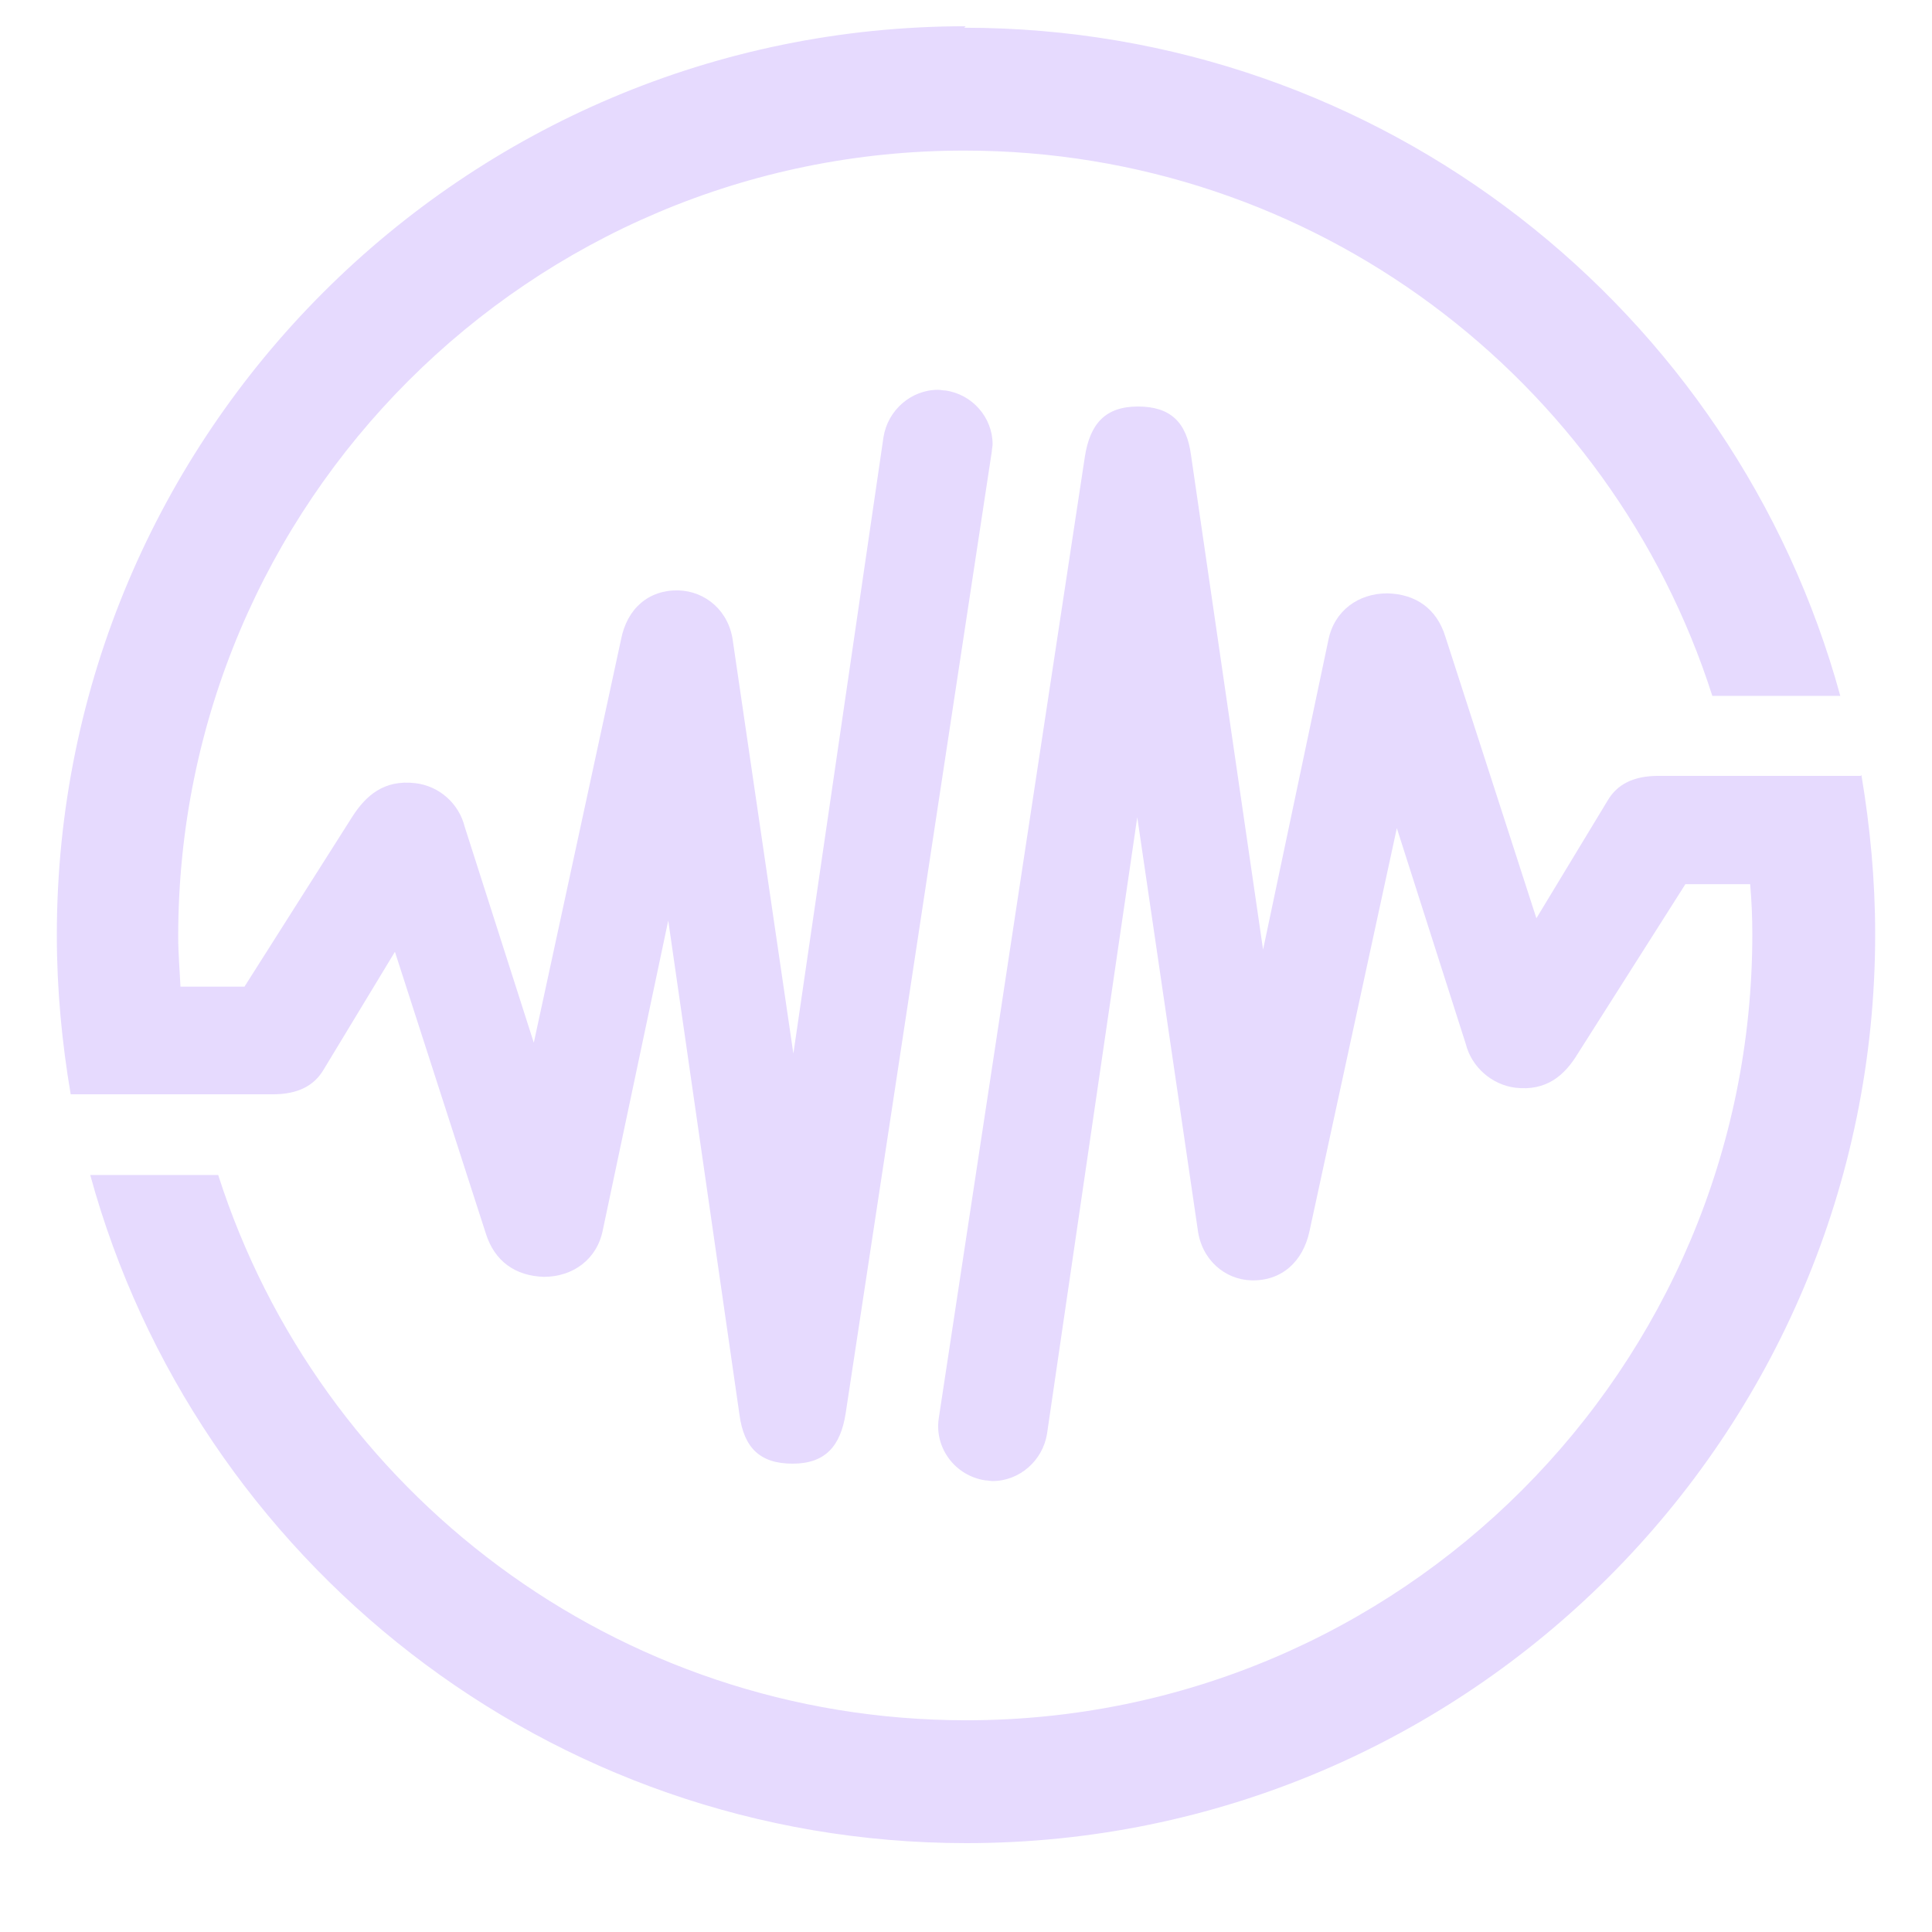 <svg width="24" height="24" viewBox="0 0 16 17" fill="none" xmlns="http://www.w3.org/2000/svg">
<path d="M7.997 0.231C3.583 0.231 0 3.814 0 8.228C0 8.708 0.045 9.175 0.122 9.629H1.9C2.124 9.629 2.265 9.552 2.348 9.411L2.975 8.375L3.774 10.851C3.851 11.1 4.037 11.228 4.286 11.235C4.542 11.235 4.753 11.081 4.804 10.825L5.38 8.1L6.007 12.45C6.046 12.738 6.186 12.879 6.474 12.879C6.762 12.879 6.896 12.725 6.941 12.437L8.227 3.973C8.227 3.954 8.234 3.929 8.234 3.909C8.234 3.673 8.054 3.468 7.818 3.436C7.798 3.436 7.773 3.43 7.754 3.43C7.517 3.43 7.312 3.609 7.274 3.846L6.481 9.271L5.95 5.65C5.918 5.375 5.707 5.202 5.47 5.195C5.208 5.189 5.016 5.355 4.964 5.63L4.197 9.175L3.589 7.275C3.538 7.07 3.365 6.916 3.154 6.891C2.879 6.859 2.719 6.999 2.597 7.191L1.651 8.682H1.088C1.081 8.535 1.068 8.388 1.068 8.241C1.068 4.421 4.165 1.325 7.984 1.325C11.068 1.325 13.678 3.34 14.567 6.123H15.693C14.765 2.732 11.662 0.244 7.984 0.244L7.997 0.231Z" fill="#E6DAFE"/>
<path d="M15.872 6.827H14.094C13.87 6.827 13.729 6.903 13.646 7.044L13.019 8.08L12.219 5.605C12.143 5.355 11.957 5.227 11.707 5.221C11.452 5.221 11.241 5.374 11.189 5.63L10.614 8.356L9.98 4.005C9.942 3.717 9.801 3.577 9.513 3.577C9.225 3.577 9.091 3.73 9.046 4.018L7.76 12.482C7.722 12.744 7.907 12.987 8.17 13.026C8.189 13.026 8.214 13.032 8.234 13.032C8.47 13.032 8.675 12.853 8.713 12.616L9.507 7.191L10.038 10.812C10.07 11.087 10.281 11.26 10.511 11.266C10.773 11.273 10.965 11.106 11.023 10.831L11.791 7.287L12.398 9.187C12.45 9.392 12.629 9.545 12.833 9.571C13.108 9.603 13.268 9.462 13.384 9.27L14.33 7.78H14.9C14.913 7.927 14.919 8.074 14.919 8.221C14.919 12.04 11.823 15.137 8.003 15.137C4.92 15.137 2.31 13.122 1.42 10.339H0.294C1.222 13.729 4.325 16.218 8.003 16.218C12.418 16.218 16 12.635 16 8.221C16 7.741 15.955 7.274 15.879 6.82L15.872 6.827Z" fill="#E6DAFE"/>
</svg>
